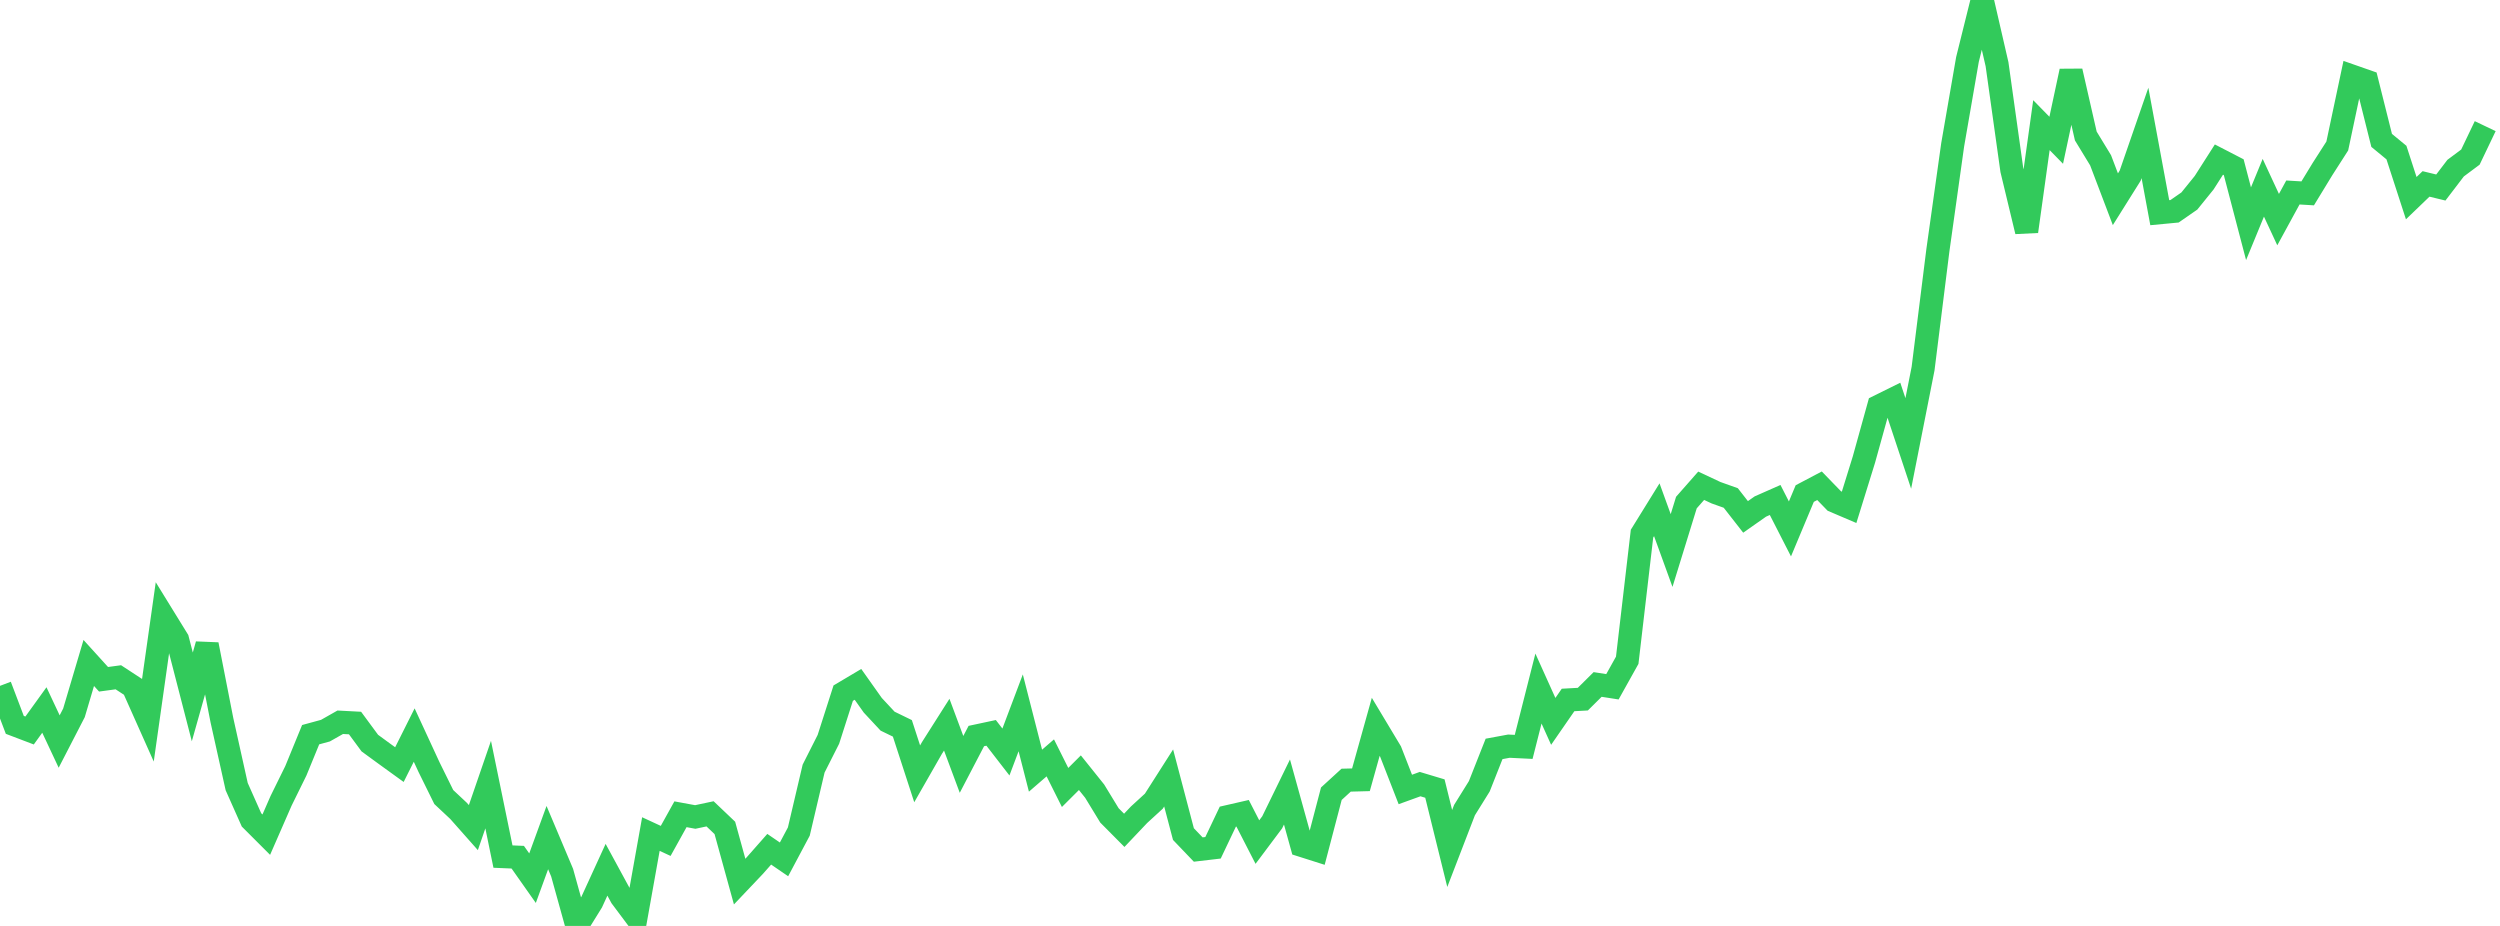 <?xml version="1.0" standalone="no"?>
<!DOCTYPE svg PUBLIC "-//W3C//DTD SVG 1.1//EN" "http://www.w3.org/Graphics/SVG/1.1/DTD/svg11.dtd">

<svg width="135" height="50" viewBox="0 0 135 50" preserveAspectRatio="none" 
  xmlns="http://www.w3.org/2000/svg"
  xmlns:xlink="http://www.w3.org/1999/xlink">


<polyline points="0.0, 37.036 0.799, 39.143 1.598, 39.447 2.396, 38.34 3.195, 40.043 3.994, 38.494 4.793, 35.8 5.592, 36.681 6.391, 36.573 7.189, 37.095 7.988, 38.886 8.787, 33.242 9.586, 34.538 10.385, 37.633 11.183, 34.805 11.982, 38.884 12.781, 42.477 13.58, 44.273 14.379, 45.072 15.178, 43.244 15.976, 41.623 16.775, 39.673 17.574, 39.455 18.373, 39.002 19.172, 39.044 19.97, 40.127 20.769, 40.711 21.568, 41.289 22.367, 39.693 23.166, 41.422 23.964, 43.04 24.763, 43.789 25.562, 44.691 26.361, 42.369 27.16, 46.255 27.959, 46.289 28.757, 47.422 29.556, 45.23 30.355, 47.123 31.154, 50.0 31.953, 48.709 32.751, 46.967 33.55, 48.438 34.349, 49.506 35.148, 45.039 35.947, 45.409 36.746, 43.97 37.544, 44.117 38.343, 43.947 39.142, 44.707 39.941, 47.606 40.74, 46.764 41.538, 45.859 42.337, 46.406 43.136, 44.904 43.935, 41.505 44.734, 39.923 45.533, 37.43 46.331, 36.956 47.13, 38.084 47.929, 38.942 48.728, 39.331 49.527, 41.786 50.325, 40.391 51.124, 39.133 51.923, 41.277 52.722, 39.746 53.521, 39.575 54.32, 40.608 55.118, 38.493 55.917, 41.616 56.716, 40.925 57.515, 42.523 58.314, 41.726 59.112, 42.722 59.911, 44.033 60.71, 44.838 61.509, 43.995 62.308, 43.263 63.107, 42.01 63.905, 45.04 64.704, 45.875 65.503, 45.781 66.302, 44.1 67.101, 43.917 67.899, 45.472 68.698, 44.405 69.497, 42.768 70.296, 45.651 71.095, 45.905 71.893, 42.86 72.692, 42.129 73.491, 42.108 74.29, 39.249 75.089, 40.58 75.888, 42.631 76.686, 42.342 77.485, 42.582 78.284, 45.819 79.083, 43.745 79.882, 42.46 80.68, 40.441 81.479, 40.293 82.278, 40.332 83.077, 37.182 83.876, 38.954 84.675, 37.798 85.473, 37.754 86.272, 36.961 87.071, 37.086 87.87, 35.654 88.669, 28.816 89.467, 27.527 90.266, 29.729 91.065, 27.139 91.864, 26.231 92.663, 26.606 93.462, 26.891 94.26, 27.913 95.059, 27.352 95.858, 26.999 96.657, 28.562 97.456, 26.652 98.254, 26.231 99.053, 27.055 99.852, 27.396 100.651, 24.819 101.45, 21.94 102.249, 21.545 103.047, 23.946 103.846, 19.905 104.645, 13.518 105.444, 7.822 106.243, 3.211 107.041, 0.0 107.84, 3.47 108.639, 9.176 109.438, 12.496 110.237, 6.758 111.036, 7.575 111.834, 3.842 112.633, 7.344 113.432, 8.656 114.231, 10.759 115.03, 9.485 115.828, 7.178 116.627, 11.485 117.426, 11.409 118.225, 10.855 119.024, 9.867 119.822, 8.617 120.621, 9.03 121.42, 12.081 122.219, 10.139 123.018, 11.859 123.817, 10.394 124.615, 10.442 125.414, 9.131 126.213, 7.884 127.012, 4.113 127.811, 4.393 128.609, 7.581 129.408, 8.239 130.207, 10.7 131.006, 9.932 131.805, 10.126 132.604, 9.079 133.402, 8.484 134.201, 6.812" fill="none" stroke="#32ca5b" stroke-width="1.25"/>

</svg>